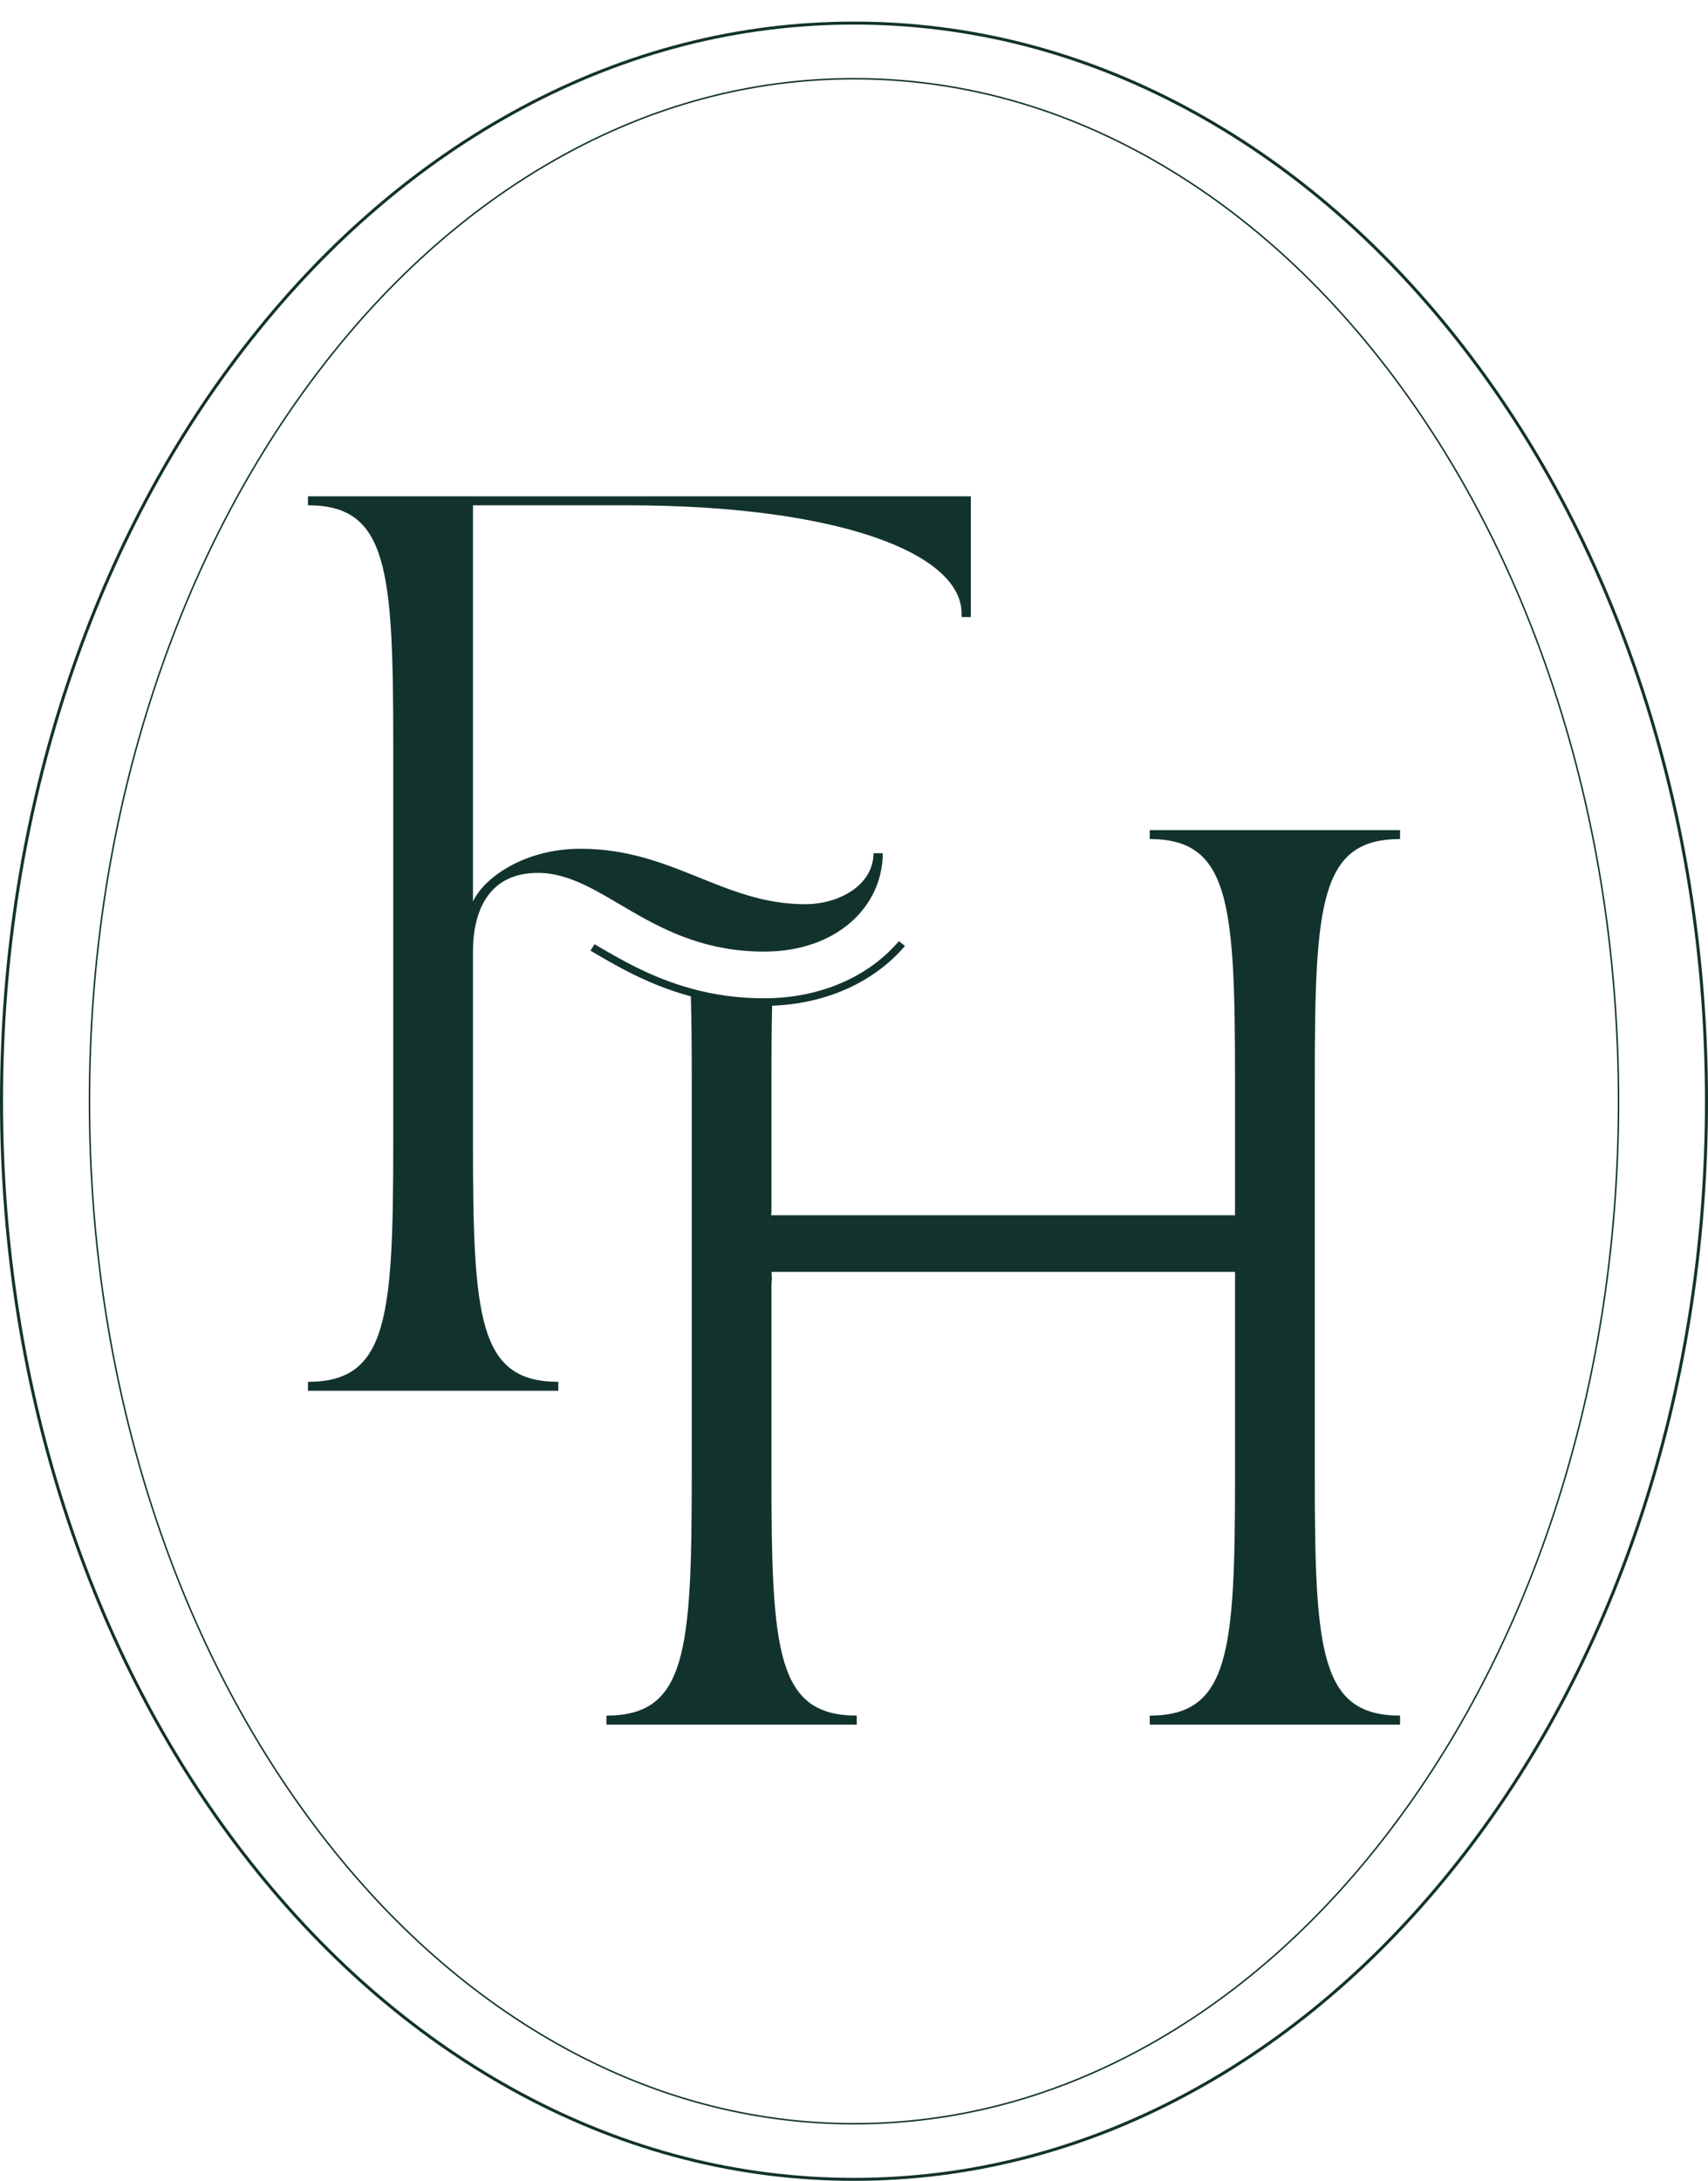 <?xml version="1.0" encoding="UTF-8"?>
<svg id="Layer_1" data-name="Layer 1" xmlns="http://www.w3.org/2000/svg" viewBox="0 0 1129.34 1441.85">
  <defs>
    <style>
      .cls-1 {
        fill: #12332d;
      }
    </style>
  </defs>
  <path class="cls-1" d="M1084.99,450.29c-28.43-84.99-69.12-161.32-120.96-226.87-51.85-65.57-112.24-117.05-179.48-153.02-69.64-37.25-143.62-56.13-219.88-56.13s-150.24,18.89-219.88,56.13c-67.24,35.97-127.63,87.45-179.48,153.02-51.84,65.55-92.54,141.88-120.96,226.87C14.92,538.26,0,631.72,0,728.05s14.92,189.79,44.35,277.77c28.43,84.99,69.12,161.32,120.96,226.87,51.85,65.57,112.24,117.05,179.48,153.02,69.64,37.25,143.62,56.13,219.88,56.13s150.24-18.89,219.88-56.13c67.24-35.97,127.63-87.45,179.48-153.02,51.84-65.55,92.54-141.88,120.96-226.87,29.43-87.98,44.35-181.43,44.35-277.77s-14.92-189.79-44.35-277.77Zm-1.9,554.9c-28.35,84.77-68.94,160.9-120.64,226.27-51.68,65.35-111.86,116.66-178.86,152.5-69.35,37.09-143.01,55.9-218.93,55.9s-149.59-18.81-218.93-55.9c-67-35.84-127.18-87.14-178.86-152.5-51.69-65.37-92.28-141.5-120.64-226.27C16.89,917.41,2,824.17,2,728.05s14.89-189.36,44.24-277.13c28.35-84.77,68.94-160.9,120.64-226.27,51.68-65.35,111.86-116.66,178.86-152.5,69.35-37.09,143.01-55.9,218.93-55.9s149.59,18.81,218.93,55.9c67,35.84,127.18,87.14,178.86,152.5,51.69,65.37,92.28,141.5,120.64,226.27,29.36,87.77,44.24,181.02,44.24,277.13s-14.89,189.36-44.24,277.13ZM922.52,249.74c-46.47-62.14-100.58-110.93-160.84-145.01-62.4-35.29-128.68-53.19-197.01-53.19s-134.62,17.9-197.01,53.19c-60.26,34.08-114.37,82.87-160.84,145.01-46.46,62.13-82.93,134.48-108.41,215.03-26.38,83.39-39.75,171.98-39.75,263.29s13.37,179.9,39.75,263.29c25.48,80.55,61.95,152.9,108.41,215.03,46.47,62.14,100.58,110.93,160.84,145.01,62.4,35.29,128.68,53.19,197.01,53.19s134.62-17.9,197.01-53.19c60.26-34.08,114.37-82.87,160.84-145.01,46.46-62.13,82.93-134.48,108.41-215.03,26.38-83.39,39.75-171.97,39.75-263.29s-13.37-179.9-39.75-263.29c-25.48-80.55-61.95-152.9-108.41-215.03Zm107.46,741.31c-25.44,80.45-61.87,152.69-108.26,214.73-46.38,62.03-100.39,110.73-160.53,144.74-62.25,35.21-128.37,53.06-196.52,53.06s-134.28-17.85-196.52-53.06c-60.14-34.01-114.15-82.71-160.53-144.74-46.39-62.04-82.82-134.29-108.26-214.73-26.34-83.29-39.7-171.78-39.7-262.99s13.36-179.69,39.7-262.99c25.44-80.45,61.87-152.69,108.26-214.73,46.38-62.03,100.39-110.73,160.53-144.74,62.25-35.21,128.37-53.06,196.52-53.06s134.28,17.85,196.52,53.06c60.14,34.01,114.15,82.71,160.53,144.74,46.39,62.04,82.82,134.29,108.26,214.73,26.34,83.29,39.7,171.78,39.7,262.99s-13.36,179.69-39.7,262.99ZM390.41,628.51h0Zm-21.27,285.07v5.91H203.62v-5.91c52.72,0,56.4-41.99,56.4-158.48V492.54c0-116.5-3.68-158.48-56.4-158.48v-5.91h438.32v79.83h-6.13v-2.37c0-39.62-80.92-71.55-221.92-71.55h-101.15v261.97c7.36-15.97,34.33-34.89,71.11-34.89,60.69,0,94.41,36.66,148.35,36.66,23.29,0,45.36-13.01,45.36-33.71h6.13c0,34.89-30.04,65.05-78.47,65.05-74.79,0-106.06-52.04-149.58-52.04-31.88,0-42.91,24.25-42.91,52.04v125.96c0,116.5,3.68,158.48,56.4,158.48Zm391.07-358.85c52.72,0,56.39,41.98,56.39,158.49v90.25H509.84c.07-.59,.16-1.18,.25-1.77v-88.49c0-17.82,.1-33.87,.44-48.3,.05,0,.11,0,.16,0,36.59-1.34,67.88-16.22,87.68-39.52l-4.01-3.17c-18.78,22.1-48.61,36.39-83.86,37.69-1.75,.06-3.5,.1-5.26,.1-17.84,0-33.66-2.47-47.81-6.33-26.66-7.27-47.41-19.48-64.3-29.44l-2.71,4.27c16.9,9.96,38.15,22.51,65.6,29.99,.26,.07,.52,.14,.78,.21,.47,16,.58,34.11,.58,54.51v262.56c0,116.49-3.69,158.47-56.41,158.47v5.92h165.53v-5.92c-52.72,0-56.41-41.98-56.41-158.47v-125.97c0-1.51,.2-2.93,.31-4.4-.14-1.51-.2-3.02-.22-4.53h306.43v134.9c0,116.49-3.67,158.47-56.39,158.47v5.92h165.51v-5.92c-52.72,0-56.39-41.98-56.39-158.47v-262.56c0-116.51,3.67-158.49,56.39-158.49v-5.91h-165.51v5.91Zm-250.63,251.75v4.84c-.09-1.61-.09-3.23,0-4.84Z"/>
</svg>
